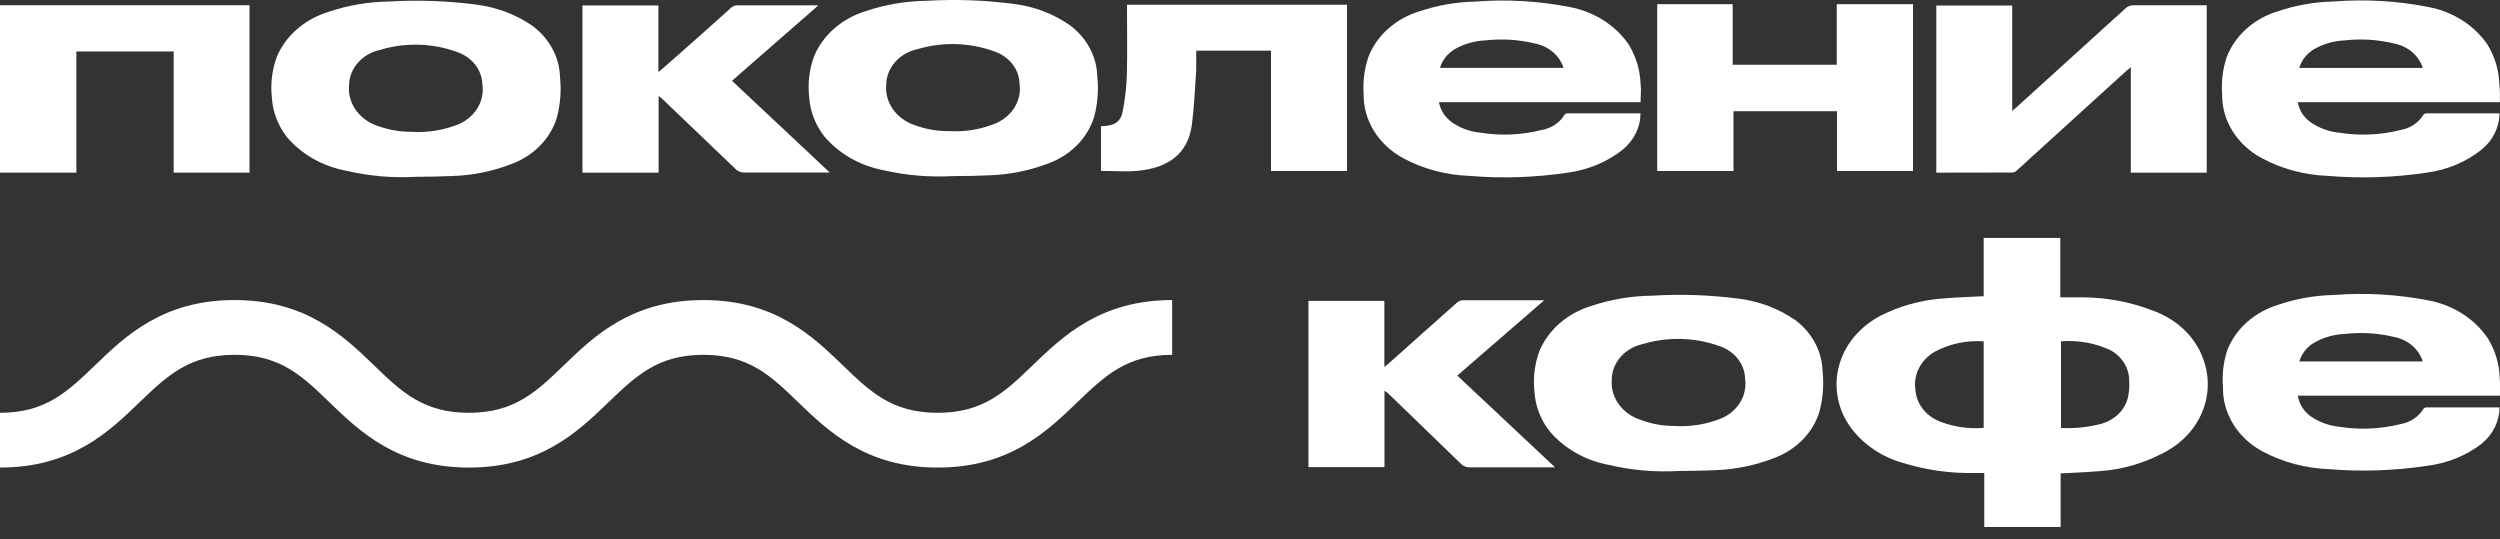 <svg width="204" height="44" viewBox="0 0 204 44" fill="none" xmlns="http://www.w3.org/2000/svg">
<rect x="0" y="0" width="204" height="44" fill="#333333" stroke="none"/>
<path d="M203.992 8.339H187.502C187.606 8.991 187.987 9.58 188.562 9.984C189.242 10.458 190.054 10.752 190.909 10.832C192.561 11.094 194.257 11.018 195.873 10.611C196.269 10.542 196.642 10.394 196.968 10.179C197.292 9.963 197.559 9.685 197.751 9.365C197.779 9.33 197.815 9.301 197.858 9.28C197.9 9.26 197.947 9.248 197.995 9.246C199.938 9.246 201.881 9.246 203.823 9.246C203.823 9.246 203.889 9.246 203.955 9.246C203.956 9.806 203.825 10.36 203.573 10.871C203.32 11.383 202.952 11.84 202.491 12.214C201.231 13.218 199.676 13.87 198.013 14.088C195.353 14.489 192.646 14.577 189.96 14.351C188.053 14.285 186.193 13.786 184.554 12.901C183.551 12.36 182.723 11.588 182.156 10.665C181.589 9.742 181.302 8.699 181.326 7.644C181.251 6.627 181.381 5.607 181.71 4.633C182.047 3.764 182.601 2.976 183.328 2.331C184.055 1.685 184.938 1.199 185.906 0.911C187.354 0.421 188.884 0.155 190.429 0.122C193.002 -0.079 195.594 0.069 198.117 0.563C199.127 0.749 200.083 1.122 200.924 1.66C201.766 2.197 202.476 2.886 203.007 3.684C203.593 4.662 203.914 5.752 203.945 6.864C204.011 7.304 203.992 7.805 203.992 8.339ZM197.695 5.541C197.542 5.048 197.244 4.602 196.832 4.251C196.421 3.9 195.911 3.657 195.357 3.548C194.049 3.231 192.685 3.144 191.34 3.294C190.447 3.332 189.58 3.58 188.825 4.014C188.228 4.371 187.801 4.915 187.623 5.541H197.695Z" fill="white"/>
<path d="M133.872 8.338H117.418C117.535 8.986 117.912 9.572 118.479 9.983C119.158 10.457 119.971 10.751 120.825 10.831C122.477 11.093 124.175 11.017 125.79 10.611C126.186 10.541 126.56 10.394 126.884 10.178C127.208 9.963 127.477 9.685 127.667 9.364C127.694 9.329 127.728 9.3 127.769 9.28C127.81 9.259 127.856 9.247 127.902 9.246C129.845 9.246 131.788 9.246 133.731 9.246C133.775 9.241 133.819 9.241 133.863 9.246C133.864 9.805 133.735 10.358 133.484 10.869C133.233 11.381 132.867 11.839 132.407 12.213C131.147 13.217 129.592 13.867 127.93 14.087C125.27 14.489 122.563 14.577 119.878 14.35C117.98 14.281 116.131 13.786 114.499 12.909C113.498 12.365 112.673 11.593 112.106 10.67C111.54 9.748 111.251 8.706 111.271 7.651C111.203 6.635 111.337 5.616 111.664 4.641C112 3.772 112.552 2.985 113.278 2.339C114.003 1.694 114.884 1.208 115.851 0.919C117.3 0.429 118.829 0.162 120.375 0.13C122.951 -0.071 125.545 0.077 128.071 0.571C129.075 0.759 130.025 1.133 130.862 1.668C131.698 2.204 132.404 2.89 132.934 3.683C133.514 4.663 133.835 5.752 133.872 6.863C133.937 7.304 133.872 7.804 133.872 8.338ZM127.584 5.54C127.43 5.048 127.132 4.602 126.72 4.251C126.309 3.901 125.799 3.657 125.246 3.547C123.937 3.23 122.573 3.144 121.229 3.293C120.332 3.331 119.462 3.579 118.705 4.014C118.111 4.373 117.684 4.916 117.503 5.54H127.584Z" fill="white"/>
<path d="M203.996 32.286H187.505C187.604 32.953 187.984 33.56 188.565 33.981C189.25 34.449 190.059 34.741 190.912 34.83C192.565 35.088 194.26 35.012 195.877 34.609C196.272 34.54 196.646 34.392 196.971 34.176C197.295 33.961 197.563 33.683 197.754 33.362C197.781 33.326 197.817 33.296 197.859 33.275C197.902 33.255 197.95 33.244 197.998 33.244C199.944 33.244 201.887 33.244 203.826 33.244C203.87 33.237 203.915 33.237 203.958 33.244C203.959 33.804 203.828 34.357 203.576 34.869C203.324 35.38 202.955 35.838 202.494 36.212C201.236 37.183 199.694 37.807 198.054 38.009C195.394 38.413 192.688 38.504 190.001 38.281C188.105 38.205 186.259 37.71 184.624 36.839C183.619 36.297 182.792 35.524 182.225 34.599C181.658 33.674 181.371 32.63 181.395 31.573C181.31 30.567 181.428 29.556 181.742 28.588C182.079 27.718 182.633 26.929 183.36 26.282C184.087 25.636 184.969 25.148 185.938 24.857C187.386 24.368 188.915 24.101 190.461 24.069C193.034 23.872 195.625 24.02 198.148 24.51C199.16 24.699 200.118 25.077 200.959 25.618C201.802 26.16 202.51 26.854 203.038 27.656C203.622 28.632 203.944 29.718 203.977 30.827C204.014 31.285 203.996 31.76 203.996 32.286ZM197.698 29.496C197.546 29.002 197.248 28.555 196.836 28.202C196.425 27.85 195.914 27.605 195.36 27.495C194.052 27.18 192.688 27.097 191.344 27.249C190.449 27.283 189.581 27.532 188.828 27.969C188.232 28.326 187.804 28.87 187.627 29.496H197.698Z" fill="white"/>
<path d="M149.899 13.952V9.076H141.452V13.952H135.229V0.342H141.386V5.285H149.881V0.342H156.103V13.952H149.899Z" fill="white"/>
<path d="M34.001 14.426C32.07 14.538 30.131 14.372 28.257 13.934C26.314 13.571 24.583 12.582 23.386 11.153C22.666 10.208 22.25 9.102 22.185 7.956C22.06 6.838 22.197 5.708 22.588 4.641C22.947 3.786 23.511 3.013 24.239 2.378C24.968 1.743 25.843 1.262 26.802 0.969C28.403 0.427 30.096 0.14 31.805 0.121C34.139 -0.013 36.482 0.069 38.797 0.367C40.508 0.572 42.127 1.183 43.49 2.139C44.163 2.649 44.707 3.283 45.087 3.998C45.468 4.713 45.675 5.493 45.696 6.286C45.813 7.39 45.728 8.505 45.443 9.584C45.187 10.44 44.715 11.23 44.063 11.892C43.412 12.554 42.599 13.071 41.688 13.4C40.202 13.976 38.611 14.301 36.995 14.358C36.019 14.401 35.005 14.426 34.001 14.426ZM33.569 10.755C34.913 10.84 36.259 10.618 37.483 10.11C38.13 9.816 38.659 9.346 38.995 8.767C39.332 8.187 39.459 7.528 39.361 6.879C39.345 6.296 39.135 5.731 38.758 5.258C38.381 4.784 37.855 4.425 37.249 4.225C35.263 3.512 33.063 3.455 31.035 4.064C30.311 4.221 29.666 4.593 29.204 5.121C28.741 5.648 28.487 6.3 28.482 6.973C28.419 7.669 28.607 8.365 29.018 8.957C29.429 9.548 30.041 10.004 30.763 10.254C31.653 10.587 32.607 10.757 33.569 10.755Z" fill="white"/>
<path d="M0 0.426H20.358V14.086H14.172V4.199H6.232V14.086H0V0.426Z" fill="white"/>
<path d="M77.796 14.368C75.869 14.478 73.934 14.315 72.062 13.884C70.135 13.508 68.422 12.518 67.237 11.095C66.513 10.151 66.094 9.044 66.027 7.898C65.902 6.782 66.039 5.655 66.43 4.591C66.787 3.735 67.349 2.961 68.076 2.324C68.803 1.688 69.677 1.205 70.635 0.911C72.239 0.369 73.935 0.082 75.647 0.063C77.981 -0.072 80.324 0.011 82.64 0.308C84.352 0.507 85.973 1.119 87.332 2.081C88.006 2.59 88.552 3.223 88.932 3.938C89.312 4.654 89.519 5.434 89.538 6.227C89.656 7.332 89.57 8.446 89.285 9.526C89.026 10.38 88.552 11.168 87.901 11.83C87.25 12.492 86.439 13.009 85.53 13.342C84.041 13.909 82.452 14.234 80.838 14.3C79.824 14.351 78.81 14.368 77.796 14.368ZM77.374 10.696C78.718 10.784 80.065 10.562 81.288 10.052C81.941 9.762 82.476 9.294 82.818 8.714C83.16 8.134 83.291 7.472 83.193 6.821C83.178 6.239 82.968 5.674 82.591 5.202C82.214 4.73 81.688 4.372 81.082 4.175C79.093 3.462 76.889 3.405 74.859 4.014C74.138 4.173 73.496 4.544 73.035 5.069C72.575 5.595 72.321 6.244 72.315 6.914C72.252 7.61 72.439 8.306 72.851 8.898C73.262 9.49 73.874 9.945 74.596 10.196C75.475 10.529 76.42 10.7 77.374 10.696Z" fill="white"/>
<path d="M91.962 0.385H109.917V13.952H103.713V4.133H97.612C97.612 4.65 97.612 5.159 97.612 5.676C97.509 7.177 97.452 8.695 97.255 10.187C96.927 12.595 95.275 13.723 92.778 13.944C91.84 14.028 90.835 13.944 89.841 13.944V10.297C89.841 10.297 89.897 10.297 89.934 10.297C91.032 10.246 91.483 9.933 91.643 8.932C91.816 8.001 91.92 7.061 91.952 6.117C91.999 4.209 91.962 2.318 91.962 0.385Z" fill="white"/>
<path d="M158.002 14.088V0.452H164.197V9.051L164.582 8.72L173.432 0.69C173.521 0.601 173.629 0.532 173.752 0.486C173.873 0.441 174.005 0.42 174.136 0.427H180.068V14.088H173.874V5.481C173.714 5.625 173.611 5.701 173.517 5.778L165.783 12.807C165.379 13.18 164.976 13.553 164.562 13.918C164.475 14.01 164.35 14.068 164.216 14.079L158.002 14.088Z" fill="white"/>
<path d="M53.743 7.83V14.088H47.529V0.444H53.724V5.879C53.921 5.718 54.043 5.625 54.165 5.515C55.977 3.912 57.854 2.267 59.637 0.648C59.764 0.528 59.934 0.453 60.116 0.436C62.256 0.436 64.386 0.436 66.526 0.436H66.78L59.731 6.592C62.368 9.076 65.006 11.544 67.709 14.079H60.763C60.622 14.084 60.48 14.06 60.35 14.009C60.22 13.957 60.105 13.88 60.013 13.782L53.959 7.991L53.743 7.83Z" fill="white"/>
<path d="M137.029 38.432C135.1 38.544 133.164 38.378 131.293 37.94C129.35 37.576 127.62 36.588 126.423 35.158C125.699 34.215 125.28 33.108 125.212 31.962C125.086 30.843 125.224 29.713 125.615 28.646C125.973 27.792 126.536 27.02 127.263 26.385C127.989 25.751 128.862 25.269 129.82 24.975C131.424 24.433 133.12 24.146 134.831 24.127C137.165 23.985 139.509 24.065 141.825 24.364C143.534 24.57 145.154 25.182 146.517 26.136C147.19 26.646 147.733 27.28 148.114 27.995C148.494 28.71 148.701 29.49 148.723 30.283C148.84 31.387 148.754 32.502 148.469 33.581C148.212 34.436 147.739 35.225 147.088 35.887C146.436 36.549 145.624 37.066 144.715 37.397C143.228 37.971 141.638 38.299 140.022 38.364C139.055 38.406 138.041 38.432 137.029 38.432ZM136.605 34.76C137.95 34.844 139.295 34.623 140.52 34.115C141.167 33.822 141.697 33.352 142.034 32.773C142.37 32.193 142.497 31.533 142.397 30.885C142.381 30.302 142.17 29.737 141.794 29.263C141.418 28.79 140.891 28.43 140.285 28.231C138.295 27.522 136.093 27.465 134.062 28.07C133.34 28.229 132.697 28.601 132.237 29.128C131.776 29.655 131.523 30.306 131.519 30.978C131.46 31.683 131.659 32.385 132.085 32.978C132.51 33.57 133.138 34.021 133.875 34.26C134.74 34.588 135.668 34.758 136.605 34.76Z" fill="white"/>
<path d="M112.973 31.894V38.118H106.769V24.551H112.964V29.944C113.162 29.783 113.292 29.689 113.406 29.579C115.226 27.96 117.038 26.331 118.868 24.712C118.995 24.593 119.164 24.518 119.346 24.5C121.486 24.5 123.617 24.5 125.757 24.5H126.011L118.915 30.648L126.893 38.135H126.367C124.227 38.135 122.097 38.135 119.957 38.135C119.814 38.14 119.673 38.116 119.543 38.065C119.413 38.013 119.298 37.936 119.205 37.838L113.227 32.055L112.973 31.894Z" fill="white"/>
<path d="M161.915 43.004V38.595H161.21C159.165 38.645 157.126 38.358 155.194 37.747C153.261 37.183 151.641 35.969 150.672 34.355C149.815 32.87 149.63 31.143 150.156 29.538C150.681 27.933 151.874 26.574 153.486 25.748C155.027 24.964 156.737 24.49 158.498 24.358C159.597 24.265 160.705 24.23 161.868 24.171V19.414H168.119V24.265C168.794 24.265 169.423 24.265 170.062 24.265C171.98 24.287 173.874 24.65 175.637 25.333C176.661 25.69 177.579 26.26 178.317 26.997C179.052 27.733 179.588 28.615 179.878 29.573C180.335 31.008 180.226 32.543 179.569 33.914C178.913 35.284 177.748 36.406 176.275 37.086C174.769 37.852 173.098 38.314 171.376 38.442C170.315 38.535 169.245 38.569 168.147 38.629V43.004H161.915ZM168.175 34.915C169.195 34.975 170.219 34.883 171.206 34.644C171.803 34.525 172.349 34.254 172.779 33.863C173.211 33.472 173.509 32.978 173.638 32.439C173.738 31.987 173.773 31.525 173.741 31.065C173.745 30.566 173.606 30.074 173.338 29.637C173.07 29.2 172.682 28.833 172.211 28.572C170.969 27.991 169.569 27.741 168.175 27.851V34.915ZM161.868 34.915V27.851C160.473 27.757 159.081 28.053 157.879 28.699C157.32 29.023 156.874 29.483 156.594 30.027C156.313 30.57 156.209 31.174 156.293 31.769C156.324 32.35 156.539 32.912 156.913 33.385C157.288 33.859 157.806 34.225 158.404 34.44C159.5 34.848 160.688 35.011 161.868 34.915Z" fill="white"/>
<path d="M0 38.153C5.857 38.153 8.916 35.211 11.366 32.845C13.628 30.674 15.42 28.953 19.137 28.953C22.854 28.953 24.637 30.649 26.899 32.845C29.358 35.211 32.408 38.153 38.264 38.153C44.121 38.153 47.171 35.211 49.63 32.845C51.892 30.674 53.675 28.953 57.392 28.953C61.109 28.953 62.892 30.649 65.154 32.845C67.613 35.211 70.672 38.153 76.519 38.153C82.367 38.153 85.426 35.211 87.885 32.845C90.147 30.674 91.93 28.953 95.647 28.953V24.484C89.8 24.484 86.74 27.427 84.281 29.793C82.019 31.972 80.236 33.685 76.519 33.685C72.803 33.685 71.02 31.989 68.758 29.793C66.299 27.427 63.239 24.484 57.392 24.484C51.545 24.484 48.466 27.427 46.026 29.793C43.764 31.972 41.972 33.685 38.264 33.685C34.557 33.685 32.765 31.989 30.503 29.793C28.044 27.427 24.984 24.484 19.137 24.484C13.29 24.484 10.221 27.427 7.771 29.793C5.5 31.972 3.717 33.685 0 33.685V38.153Z" fill="white"/>
</svg>
